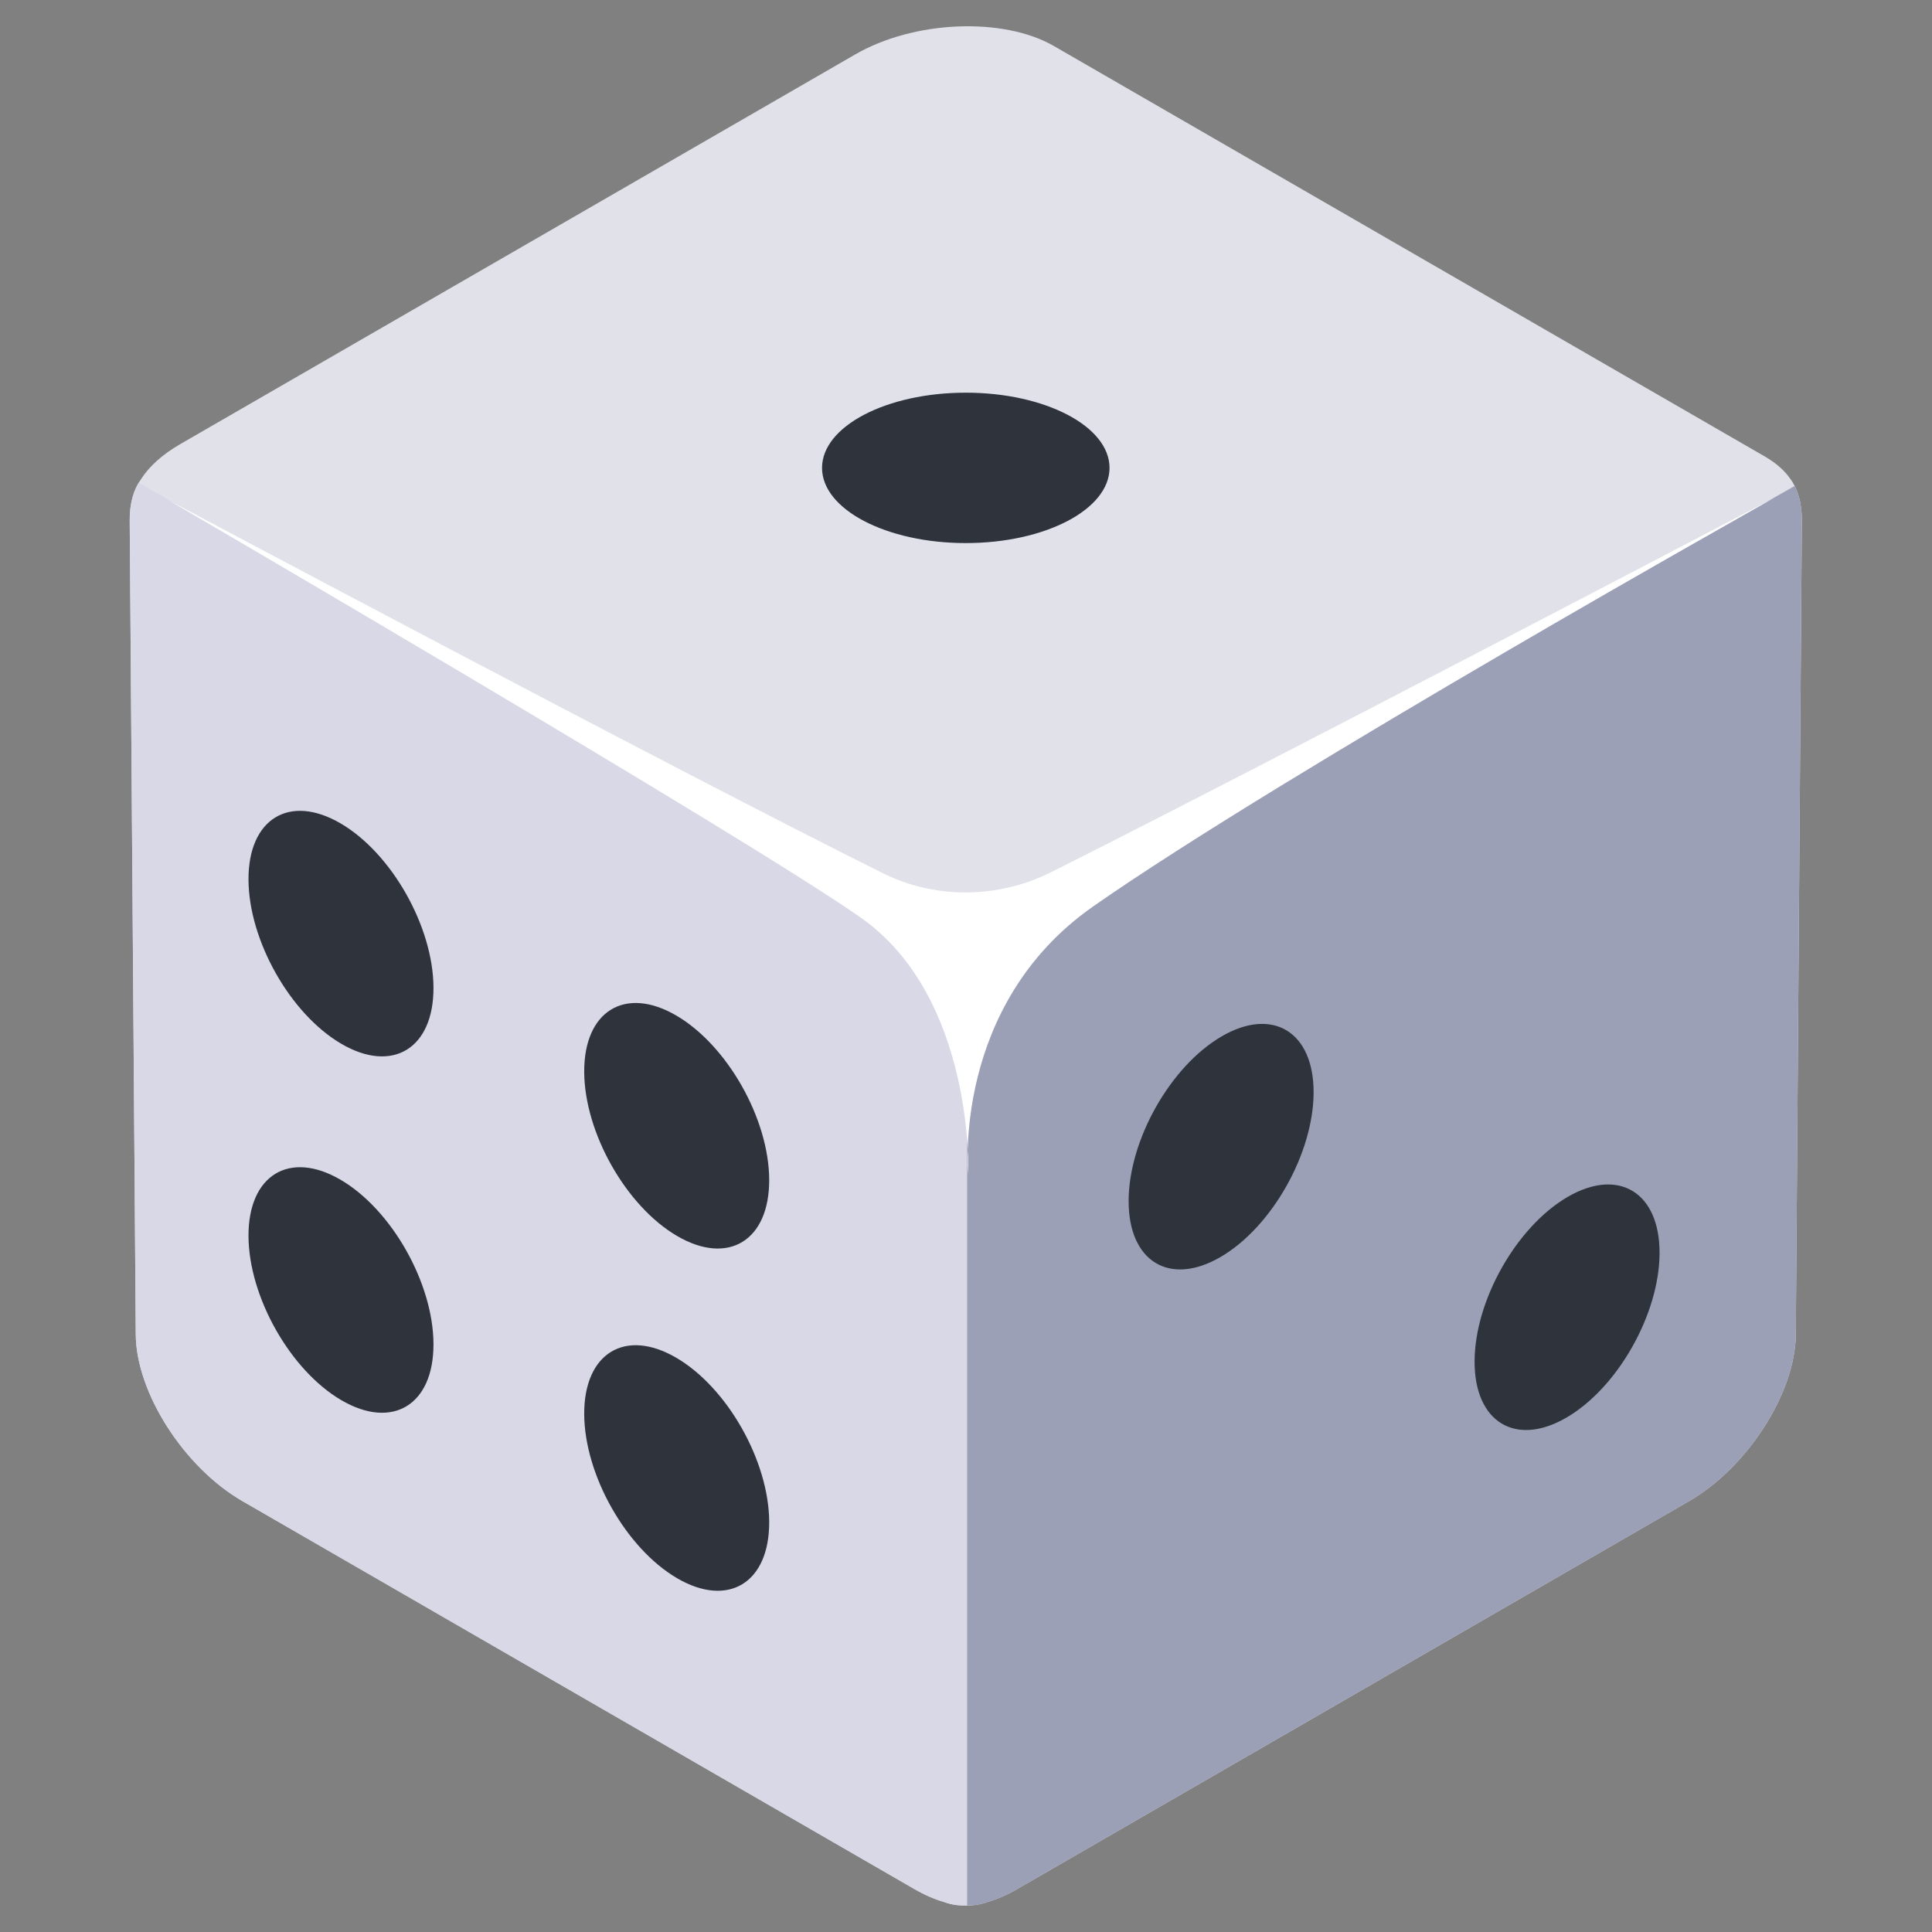 <?xml version="1.0" encoding="UTF-8" standalone="no"?>
<!DOCTYPE svg PUBLIC "-//W3C//DTD SVG 1.1//EN" "http://www.w3.org/Graphics/SVG/1.1/DTD/svg11.dtd">
<svg width="100%" height="100%" viewBox="0 0 512 512" version="1.1" xmlns="http://www.w3.org/2000/svg" xmlns:xlink="http://www.w3.org/1999/xlink" xml:space="preserve" xmlns:serif="http://www.serif.com/" style="fill-rule:evenodd;clip-rule:evenodd;stroke-linejoin:round;stroke-miterlimit:2;">
    <rect x="0" y="0" width="512" height="512" fill="#808080" stroke="none"/>
    <g id="DiceIcon" transform="matrix(4.286,0,0,4.286,-2304.26,-802.535)">
        <g transform="matrix(0.732,0,0,0.732,107.345,7.618)">
            <path d="M599.728,285.863C600.407,284.805 601.512,283.789 603.031,282.912L660.067,249.983C665.03,247.117 672.549,246.805 676.848,249.287L736.89,283.953C737.834,284.498 738.545,285.132 739.027,285.821C739.669,286.681 740.027,287.874 740.016,289.365L739.505,358.117C739.469,363.034 735.429,369.341 730.49,372.193L673.736,404.96C672.864,405.463 672.021,405.826 671.226,406.054C670.678,406.262 670.063,406.363 669.393,406.348C668.723,406.363 668.108,406.263 667.56,406.054C666.764,405.826 665.922,405.463 665.05,404.96L608.295,372.193C603.356,369.341 599.317,363.034 599.281,358.117L598.77,289.365C598.759,287.898 599.106,286.719 599.728,285.863Z" style="fill:rgb(224,225,233);"/>
            <clipPath id="_clip1">
                <path d="M599.728,285.863C600.407,284.805 601.512,283.789 603.031,282.912L660.067,249.983C665.03,247.117 672.549,246.805 676.848,249.287L736.89,283.953C737.834,284.498 738.545,285.132 739.027,285.821C739.669,286.681 740.027,287.874 740.016,289.365L739.505,358.117C739.469,363.034 735.429,369.341 730.49,372.193L673.736,404.96C672.864,405.463 672.021,405.826 671.226,406.054C670.678,406.262 670.063,406.363 669.393,406.348C668.723,406.363 668.108,406.263 667.56,406.054C666.764,405.826 665.922,405.463 665.05,404.96L608.295,372.193C603.356,369.341 599.317,363.034 599.281,358.117L598.77,289.365C598.759,287.898 599.106,286.719 599.728,285.863Z"/>
            </clipPath>
            <g clip-path="url(#_clip1)">
                <path d="M588.084,279.659L669.902,326.22L669.902,411.937C669.902,411.937 589.396,383.807 590.122,377.007C590.848,370.206 588.084,279.659 588.084,279.659Z" style="fill:rgb(216,216,230);"/>
                <g transform="matrix(-1,0,0,1,1339.41,0)">
                    <path d="M588.084,279.659L669.902,326.22L669.902,411.937C669.902,411.937 589.396,383.807 590.122,377.007C590.848,370.206 588.084,279.659 588.084,279.659Z" style="fill:rgb(156,160,183);"/>
                </g>
            </g>
        </g>
        <g transform="matrix(0.732,0,0,0.732,107.345,7.618)">
            <path d="M602.011,287.623C602.011,287.623 645.02,310.522 662.421,319.164C666.875,321.375 672.172,321.287 676.617,319.059C693.944,310.378 737.582,287.5 737.582,287.5C737.582,287.5 696.291,310.68 680.157,321.955C668.197,330.314 669.6,344.536 669.6,344.536C669.6,344.536 670.16,329.641 660.483,322.875C650.524,315.912 602.011,287.623 602.011,287.623Z" style="fill:white;"/>
        </g>
        <g transform="matrix(0.732,0,0,0.732,108.225,10.012)">
            <ellipse cx="668.191" cy="281.644" rx="12.142" ry="6.352" style="fill:rgb(46,51,60);"/>
        </g>
        <g transform="matrix(0.471,0.275,0.004,1.073,242.864,-240.984)">
            <ellipse cx="668.191" cy="281.644" rx="12.142" ry="6.352" style="fill:rgb(46,51,60);"/>
        </g>
        <g transform="matrix(0.471,0.275,0.004,1.073,263.622,-229.103)">
            <ellipse cx="668.191" cy="281.644" rx="12.142" ry="6.352" style="fill:rgb(46,51,60);"/>
        </g>
        <g transform="matrix(-0.471,0.275,-0.004,1.073,928.973,-227.81)">
            <ellipse cx="668.191" cy="281.644" rx="12.142" ry="6.352" style="fill:rgb(46,51,60);"/>
        </g>
        <g transform="matrix(-0.471,0.275,-0.004,1.073,950.364,-217.882)">
            <ellipse cx="668.191" cy="281.644" rx="12.142" ry="6.352" style="fill:rgb(46,51,60);"/>
        </g>
        <g transform="matrix(0.471,0.275,0.004,1.073,263.622,-207.942)">
            <ellipse cx="668.191" cy="281.644" rx="12.142" ry="6.352" style="fill:rgb(46,51,60);"/>
        </g>
        <g transform="matrix(0.471,0.275,0.004,1.073,242.864,-218.949)">
            <ellipse cx="668.191" cy="281.644" rx="12.142" ry="6.352" style="fill:rgb(46,51,60);"/>
        </g>
    </g>
</svg>
